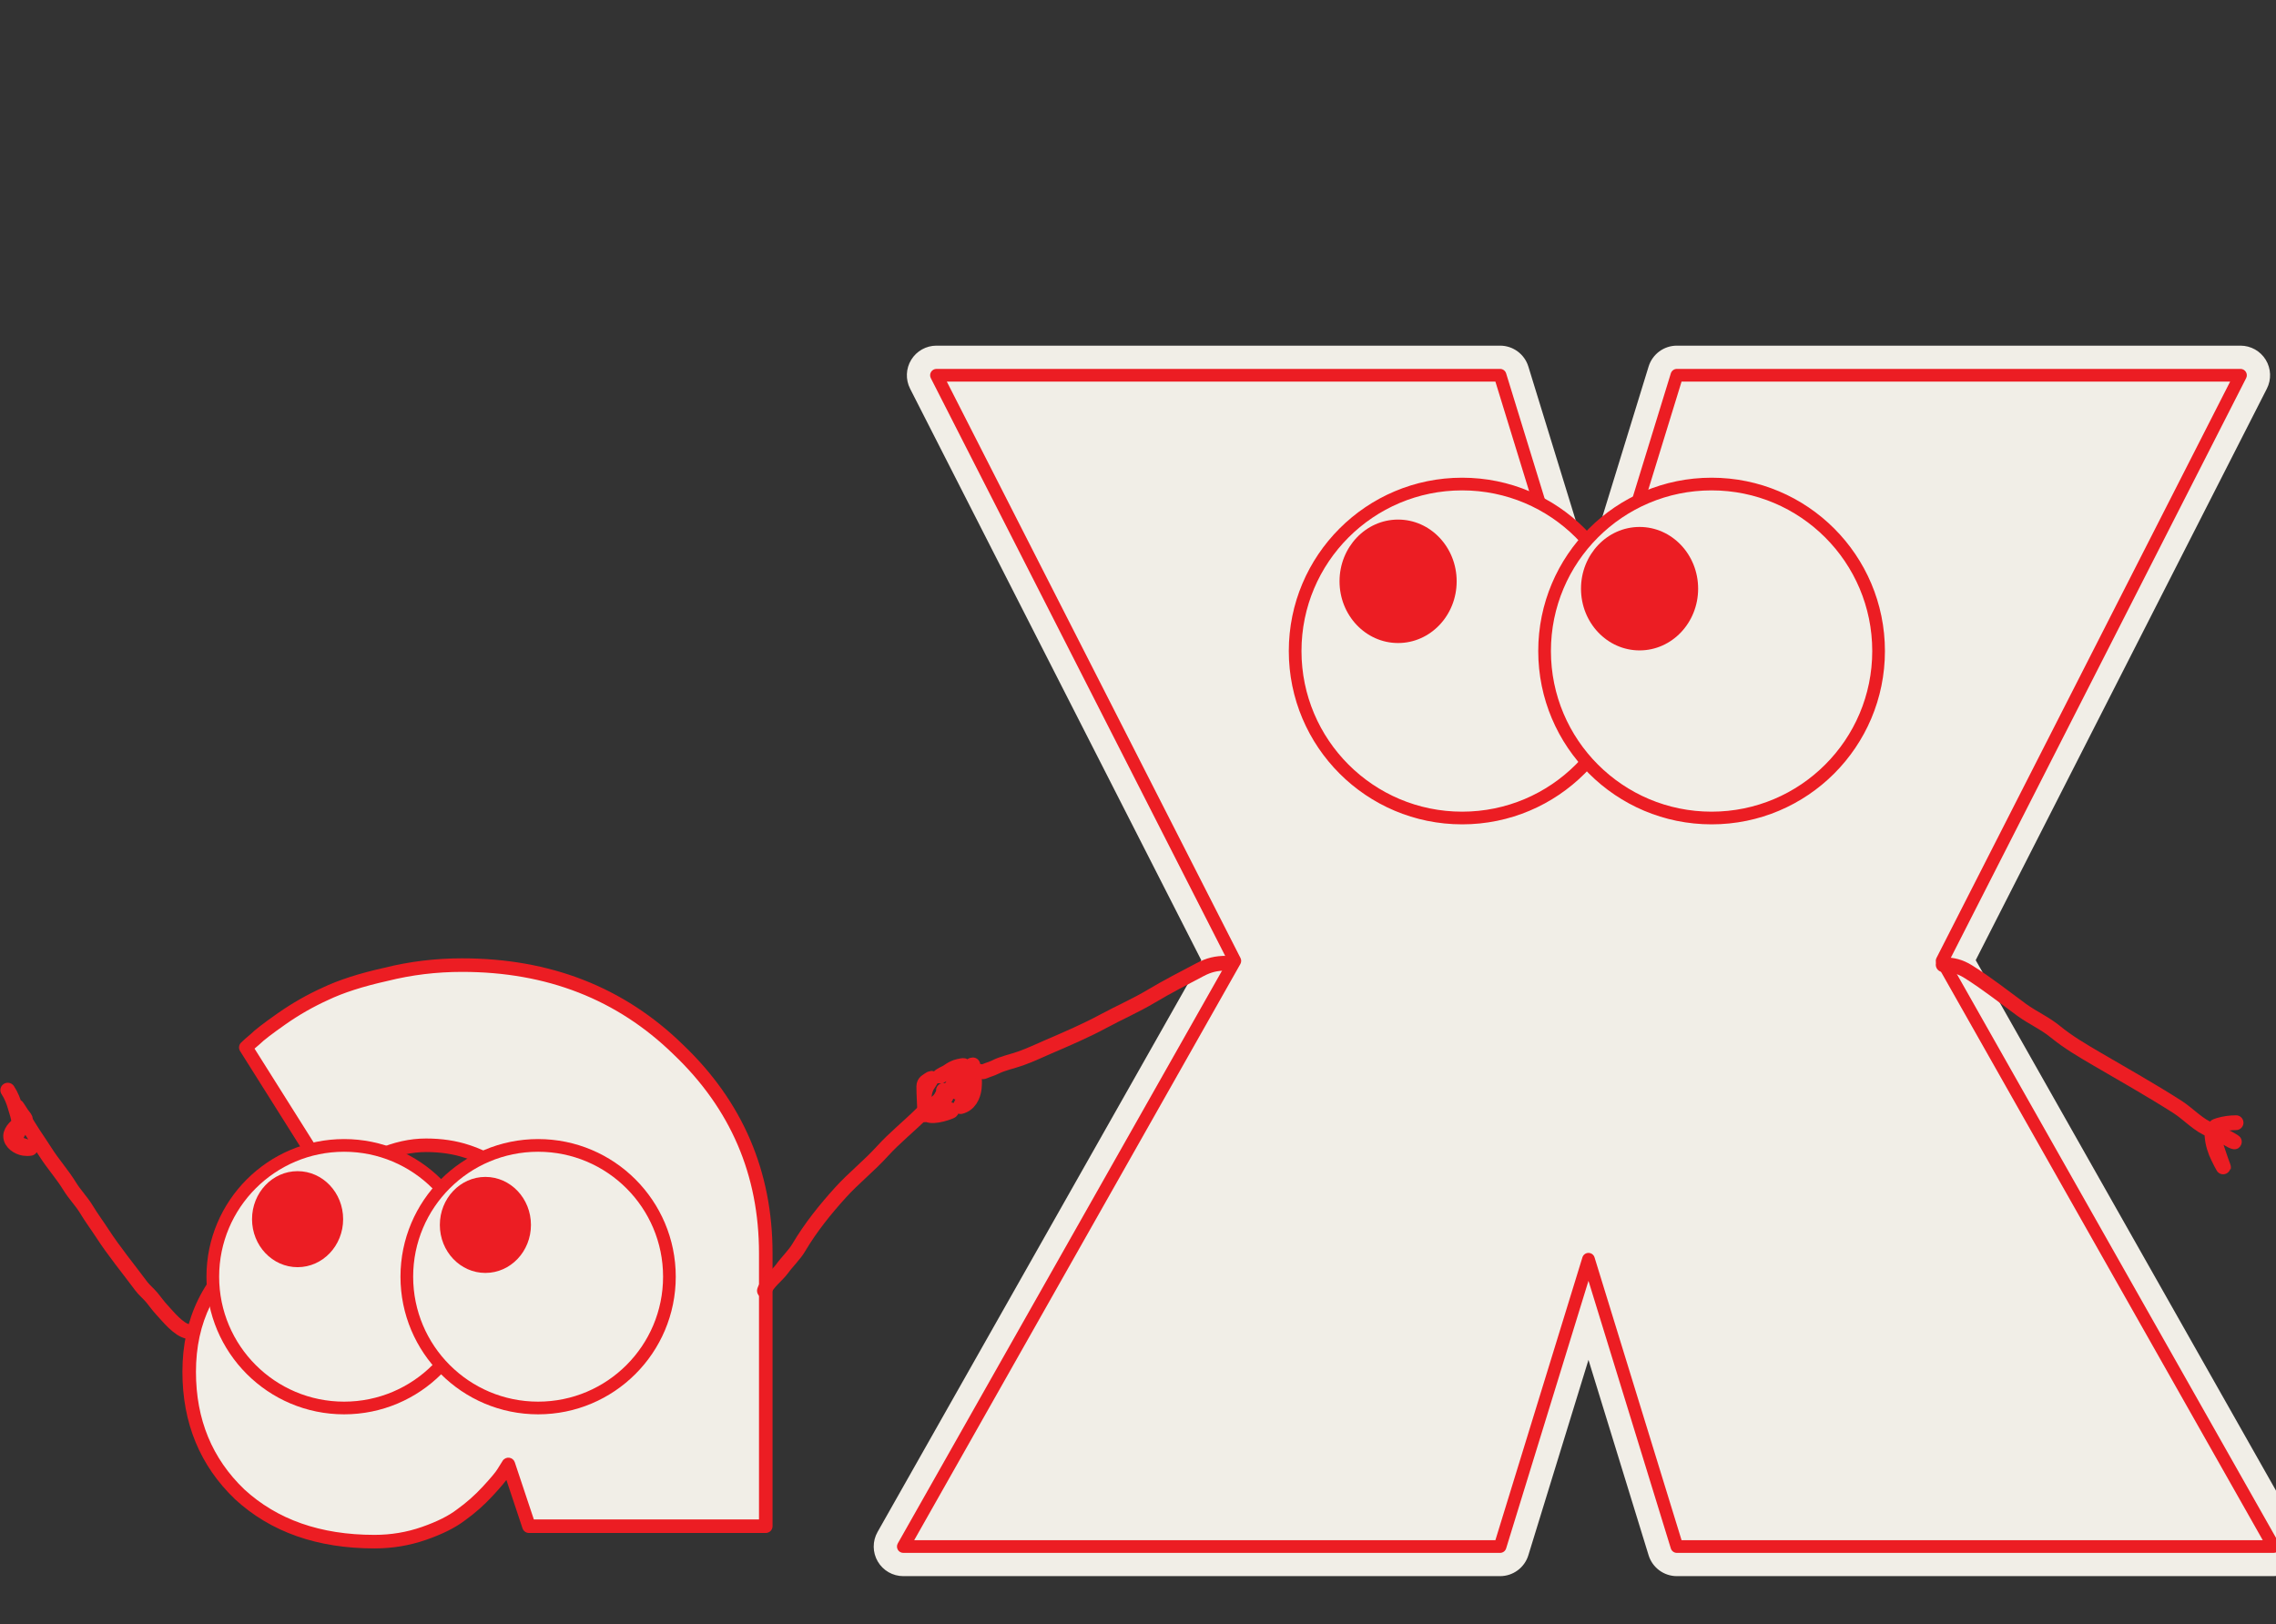 <svg width="646" height="461" viewBox="0 0 646 461" fill="none" xmlns="http://www.w3.org/2000/svg">
<rect x="0" y="0" width="646" height="461" fill="#333333" stroke="none"/>
<path d="M635.922 106.515L551.232 272.758L645.332 439H475.953L450.859 357.447L425.766 439H256.387L350.487 272.758L265.797 106.515H425.766L450.859 188.068L475.953 106.515H635.922Z" fill="#F1EEE7"/>
<path d="M635.922 106.515L643.406 110.328C644.733 107.724 644.611 104.618 643.084 102.126C641.557 99.634 638.844 98.115 635.922 98.115V106.515ZM551.232 272.758L543.747 268.945C542.468 271.456 542.533 274.442 543.922 276.895L551.232 272.758ZM645.332 439V447.4C648.32 447.4 651.083 445.812 652.588 443.231C654.093 440.649 654.114 437.463 652.642 434.862L645.332 439ZM475.953 439L467.924 441.47C469.008 444.995 472.265 447.4 475.953 447.4V439ZM450.859 357.447L458.888 354.977C457.803 351.452 454.547 349.047 450.859 349.047C447.172 349.047 443.915 351.452 442.831 354.977L450.859 357.447ZM425.766 439V447.4C429.454 447.4 432.71 444.995 433.795 441.47L425.766 439ZM256.387 439L249.077 434.862C247.605 437.463 247.625 440.649 249.13 443.231C250.635 445.812 253.399 447.4 256.387 447.4V439ZM350.487 272.758L357.797 276.895C359.185 274.442 359.251 271.456 357.971 268.945L350.487 272.758ZM265.797 106.515V98.115C262.874 98.115 260.162 99.634 258.635 102.126C257.108 104.618 256.986 107.724 258.312 110.328L265.797 106.515ZM425.766 106.515L433.795 104.045C432.71 100.52 429.454 98.115 425.766 98.115V106.515ZM450.859 188.068L442.831 190.538C443.915 194.063 447.172 196.468 450.859 196.468C454.547 196.468 457.803 194.063 458.888 190.538L450.859 188.068ZM475.953 106.515V98.115C472.265 98.115 469.008 100.52 467.924 104.045L475.953 106.515ZM628.437 102.702L543.747 268.945L558.717 276.57L643.406 110.328L628.437 102.702ZM543.922 276.895L638.022 443.138L652.642 434.862L558.542 268.62L543.922 276.895ZM645.332 430.6H475.953V447.4H645.332V430.6ZM483.981 436.53L458.888 354.977L442.831 359.917L467.924 441.47L483.981 436.53ZM442.831 354.977L417.738 436.53L433.795 441.47L458.888 359.917L442.831 354.977ZM425.766 430.6H256.387V447.4H425.766V430.6ZM263.697 443.138L357.797 276.895L343.176 268.62L249.077 434.862L263.697 443.138ZM357.971 268.945L273.282 102.702L258.312 110.328L343.002 276.57L357.971 268.945ZM265.797 114.915H425.766V98.115H265.797V114.915ZM417.738 108.985L442.831 190.538L458.888 185.598L433.795 104.045L417.738 108.985ZM458.888 190.538L483.981 108.985L467.924 104.045L442.831 185.598L458.888 190.538ZM475.953 114.915H635.922V98.115H475.953V114.915Z" fill="#F1EEE7"/>
<path d="M635.922 106.515L551.232 272.758L645.332 439H475.953L450.859 357.447L425.766 439H256.387L350.487 272.758L265.797 106.515H425.766L450.859 188.068L475.953 106.515H635.922Z" fill="#F1EEE7"/>
<path d="M635.922 106.515L637.526 107.332C637.81 106.774 637.784 106.108 637.456 105.574C637.129 105.041 636.548 104.715 635.922 104.715V106.515ZM551.232 272.758L549.628 271.94C549.354 272.479 549.368 273.119 549.666 273.644L551.232 272.758ZM645.332 439V440.8C645.972 440.8 646.564 440.46 646.887 439.907C647.209 439.353 647.214 438.671 646.898 438.113L645.332 439ZM475.953 439L474.232 439.529C474.465 440.285 475.162 440.8 475.953 440.8V439ZM450.859 357.447L452.58 356.918C452.347 356.162 451.65 355.647 450.859 355.647C450.069 355.647 449.371 356.162 449.139 356.918L450.859 357.447ZM425.766 439V440.8C426.556 440.8 427.254 440.285 427.487 439.529L425.766 439ZM256.387 439L254.821 438.113C254.505 438.671 254.509 439.353 254.832 439.907C255.155 440.46 255.747 440.8 256.387 440.8V439ZM350.487 272.758L352.053 273.644C352.351 273.119 352.365 272.479 352.09 271.94L350.487 272.758ZM265.797 106.515V104.715C265.171 104.715 264.589 105.041 264.262 105.574C263.935 106.108 263.909 106.774 264.193 107.332L265.797 106.515ZM425.766 106.515L427.487 105.986C427.254 105.23 426.556 104.715 425.766 104.715V106.515ZM450.859 188.068L449.139 188.597C449.371 189.353 450.069 189.868 450.859 189.868C451.65 189.868 452.347 189.353 452.58 188.597L450.859 188.068ZM475.953 106.515V104.715C475.162 104.715 474.465 105.23 474.232 105.986L475.953 106.515ZM634.318 105.698L549.628 271.94L552.836 273.575L637.526 107.332L634.318 105.698ZM549.666 273.644L643.765 439.887L646.898 438.113L552.799 271.871L549.666 273.644ZM645.332 437.2H475.953V440.8H645.332V437.2ZM477.673 438.471L452.58 356.918L449.139 357.976L474.232 439.529L477.673 438.471ZM449.139 356.918L424.046 438.471L427.487 439.529L452.58 357.976L449.139 356.918ZM425.766 437.2H256.387V440.8H425.766V437.2ZM257.953 439.887L352.053 273.644L348.92 271.871L254.821 438.113L257.953 439.887ZM352.09 271.94L267.401 105.698L264.193 107.332L348.883 273.575L352.09 271.94ZM265.797 108.315H425.766V104.715H265.797V108.315ZM424.046 107.044L449.139 188.597L452.58 187.539L427.487 105.986L424.046 107.044ZM452.58 188.597L477.673 107.044L474.232 105.986L449.139 187.539L452.58 188.597ZM475.953 108.315H635.922V104.715H475.953V108.315Z" fill="#EC1D23"/>
<path d="M131.14 273.954C155.688 273.954 176.145 281.942 192.51 297.917C209.07 313.698 217.351 332.986 217.351 355.781V433.225H150.135L144.291 415.69C143.901 416.275 143.414 417.054 142.829 418.028C142.245 419.002 140.784 420.756 138.446 423.288C136.108 425.821 133.575 428.062 130.848 430.01C128.315 431.958 124.808 433.712 120.327 435.27C115.846 436.829 111.17 437.608 106.299 437.608C90.518 437.608 77.757 433.127 68.016 424.165C58.469 415.008 53.696 403.416 53.696 389.389C53.696 374.777 59.444 363.087 70.938 354.32C82.433 345.553 100.065 341.169 123.834 341.169H147.213C147.213 340.779 147.018 340.195 146.629 339.416C146.434 338.636 145.752 337.37 144.583 335.616C143.414 333.668 141.953 332.012 140.199 330.648C138.641 329.285 136.108 328.018 132.601 326.849C129.094 325.68 125.198 325.096 120.911 325.096C116.625 325.096 112.242 326.07 107.761 328.018C103.474 329.966 100.26 331.915 98.117 333.863L94.61 336.785L69.769 297.333C70.354 296.748 71.231 295.969 72.4 294.995C73.569 293.826 76.101 291.878 79.998 289.15C83.894 286.423 87.986 284.085 92.272 282.136C96.753 279.993 102.5 278.143 109.514 276.584C116.528 274.83 123.736 273.954 131.14 273.954ZM132.601 390.85C136.692 390.85 140.102 388.804 142.829 384.713C145.752 380.427 147.213 374.192 147.213 366.009C139.615 366.009 133.77 367.568 129.679 370.685C125.782 373.608 123.834 377.407 123.834 382.083C123.834 384.226 124.71 386.271 126.464 388.22C128.412 389.973 130.458 390.85 132.601 390.85Z" fill="#F1EEE7"/>
<path d="M192.51 297.917L191.167 299.293C191.172 299.299 191.178 299.304 191.184 299.31L192.51 297.917ZM217.351 433.225V435.148C218.413 435.148 219.274 434.287 219.274 433.225H217.351ZM150.135 433.225L148.311 433.833C148.573 434.618 149.308 435.148 150.135 435.148V433.225ZM144.291 415.69L146.115 415.082C145.883 414.385 145.274 413.882 144.546 413.784C143.818 413.687 143.098 414.012 142.691 414.624L144.291 415.69ZM142.829 418.028L144.478 419.017L142.829 418.028ZM138.446 423.288L137.033 421.984L138.446 423.288ZM130.848 430.01L129.73 428.445C129.711 428.458 129.693 428.472 129.675 428.486L130.848 430.01ZM120.327 435.27L119.695 433.454L120.327 435.27ZM68.016 424.165L66.685 425.553C66.694 425.562 66.704 425.571 66.714 425.58L68.016 424.165ZM70.938 354.32L72.105 355.849L70.938 354.32ZM147.213 341.169V343.092C148.275 343.092 149.136 342.231 149.136 341.169H147.213ZM146.629 339.416L144.763 339.882C144.797 340.018 144.846 340.15 144.909 340.275L146.629 339.416ZM144.583 335.616L142.934 336.606C142.95 336.632 142.966 336.658 142.983 336.683L144.583 335.616ZM140.199 330.648L138.933 332.095C138.961 332.12 138.989 332.143 139.019 332.166L140.199 330.648ZM132.601 326.849L133.209 325.025L132.601 326.849ZM107.761 328.018L106.994 326.255C106.984 326.259 106.974 326.263 106.965 326.268L107.761 328.018ZM98.117 333.863L99.348 335.34C99.369 335.323 99.39 335.304 99.41 335.286L98.117 333.863ZM94.61 336.785L92.983 337.81C93.278 338.279 93.761 338.598 94.309 338.685C94.856 338.771 95.415 338.618 95.841 338.263L94.61 336.785ZM69.769 297.333L68.41 295.973C67.775 296.608 67.664 297.598 68.142 298.358L69.769 297.333ZM72.4 294.995L73.63 296.472C73.675 296.435 73.718 296.396 73.759 296.355L72.4 294.995ZM79.998 289.15L81.1 290.726L79.998 289.15ZM92.272 282.136L93.068 283.887C93.079 283.882 93.09 283.877 93.102 283.871L92.272 282.136ZM109.514 276.584L109.931 278.461C109.948 278.457 109.964 278.454 109.98 278.449L109.514 276.584ZM142.829 384.713L141.241 383.629C141.237 383.635 141.233 383.641 141.229 383.646L142.829 384.713ZM147.213 366.009H149.136C149.136 364.947 148.275 364.086 147.213 364.086V366.009ZM129.679 370.685L130.832 372.224C130.836 372.221 130.84 372.218 130.844 372.215L129.679 370.685ZM126.464 388.22L125.035 389.506C125.08 389.556 125.127 389.604 125.178 389.649L126.464 388.22ZM131.14 275.877C155.227 275.877 175.189 283.696 191.167 299.293L193.853 296.541C177.101 280.188 156.149 272.031 131.14 272.031V275.877ZM191.184 299.31C207.365 314.729 215.428 333.514 215.428 355.781H219.274C219.274 332.458 210.776 312.668 193.837 296.525L191.184 299.31ZM215.428 355.781V433.225H219.274V355.781H215.428ZM217.351 431.302H150.135V435.148H217.351V431.302ZM151.96 432.617L146.115 415.082L142.466 416.298L148.311 433.833L151.96 432.617ZM142.691 414.624C142.277 415.244 141.772 416.052 141.18 417.039L144.478 419.017C145.055 418.056 145.525 417.305 145.891 416.757L142.691 414.624ZM141.18 417.039C140.715 417.814 139.395 419.425 137.033 421.984L139.859 424.593C142.173 422.086 143.775 420.19 144.478 419.017L141.18 417.039ZM137.033 421.984C134.782 424.423 132.347 426.576 129.73 428.445L131.965 431.575C134.803 429.548 137.434 427.219 139.859 424.593L137.033 421.984ZM129.675 428.486C127.364 430.263 124.066 431.934 119.695 433.454L120.959 437.087C125.549 435.49 129.265 433.653 132.02 431.534L129.675 428.486ZM119.695 433.454C115.423 434.94 110.961 435.685 106.299 435.685V439.531C111.379 439.531 116.269 438.718 120.959 437.087L119.695 433.454ZM106.299 435.685C90.903 435.685 78.638 431.325 69.318 422.75L66.714 425.58C76.876 434.93 90.134 439.531 106.299 439.531V435.685ZM69.347 422.777C60.203 414.007 55.619 402.928 55.619 389.389H51.773C51.773 403.905 56.735 416.01 66.685 425.553L69.347 422.777ZM55.619 389.389C55.619 375.369 61.093 364.248 72.105 355.849L69.772 352.791C57.794 361.926 51.773 374.184 51.773 389.389H55.619ZM72.105 355.849C83.109 347.455 100.237 343.092 123.834 343.092V339.246C99.892 339.246 81.757 343.65 69.772 352.791L72.105 355.849ZM123.834 343.092H147.213V339.246H123.834V343.092ZM149.136 341.169C149.136 340.289 148.746 339.35 148.348 338.556L144.909 340.275C145.078 340.614 145.183 340.868 145.243 341.046C145.308 341.243 145.29 341.265 145.29 341.169H149.136ZM148.494 338.949C148.208 337.804 147.337 336.282 146.183 334.55L142.983 336.683C144.166 338.458 144.66 339.468 144.763 339.882L148.494 338.949ZM146.232 334.627C144.943 332.48 143.325 330.643 141.38 329.13L139.019 332.166C140.58 333.381 141.884 334.856 142.934 336.606L146.232 334.627ZM141.465 329.201C139.619 327.585 136.798 326.221 133.209 325.025L131.993 328.673C135.418 329.815 137.662 330.984 138.933 332.095L141.465 329.201ZM133.209 325.025C129.478 323.781 125.372 323.173 120.911 323.173V327.019C125.023 327.019 128.711 327.579 131.993 328.673L133.209 325.025ZM120.911 323.173C116.327 323.173 111.683 324.216 106.994 326.255L108.527 329.782C112.8 327.924 116.923 327.019 120.911 327.019V323.173ZM106.965 326.268C102.595 328.254 99.177 330.3 96.823 332.44L99.41 335.286C101.342 333.529 104.353 331.679 108.556 329.769L106.965 326.268ZM96.886 332.386L93.379 335.308L95.841 338.263L99.348 335.34L96.886 332.386ZM96.237 335.761L71.397 296.308L68.142 298.358L92.983 337.81L96.237 335.761ZM71.129 298.693C71.652 298.17 72.476 297.435 73.63 296.472L71.168 293.518C69.985 294.504 69.056 295.327 68.41 295.973L71.129 298.693ZM73.759 296.355C74.79 295.323 77.185 293.467 81.1 290.726L78.895 287.575C75.018 290.289 72.346 292.329 71.04 293.635L73.759 296.355ZM81.1 290.726C84.901 288.065 88.89 285.786 93.068 283.887L91.476 280.386C87.081 282.384 82.887 284.78 78.895 287.575L81.1 290.726ZM93.102 283.871C97.407 281.812 103.003 280.001 109.931 278.461L109.097 274.707C101.998 276.284 96.099 278.175 91.442 280.402L93.102 283.871ZM109.98 278.449C116.838 276.735 123.89 275.877 131.14 275.877V272.031C123.583 272.031 116.218 272.926 109.048 274.718L109.98 278.449ZM132.601 392.773C137.471 392.773 141.428 390.282 144.429 385.779L141.229 383.646C138.776 387.326 135.913 388.927 132.601 388.927V392.773ZM144.418 385.796C147.651 381.055 149.136 374.373 149.136 366.009H145.29C145.29 374.011 143.853 379.798 141.241 383.629L144.418 385.796ZM147.213 364.086C139.386 364.086 133.066 365.687 128.513 369.156L130.844 372.215C134.474 369.449 139.843 367.932 147.213 367.932V364.086ZM128.525 369.147C124.168 372.415 121.911 376.773 121.911 382.083H125.757C125.757 378.041 127.396 374.801 130.832 372.224L128.525 369.147ZM121.911 382.083C121.911 384.801 123.038 387.287 125.035 389.506L127.893 386.933C126.383 385.256 125.757 383.65 125.757 382.083H121.911ZM125.178 389.649C127.396 391.646 129.882 392.773 132.601 392.773V388.927C131.033 388.927 129.428 388.3 127.75 386.79L125.178 389.649Z" fill="#EC1D23"/>
<path d="M216.964 366.374C217.706 364.148 220.616 362.043 221.979 360.153C223.477 358.077 225.462 356.251 226.762 354.049C230.037 348.498 234.3 343.192 238.639 338.419C242.32 334.371 246.702 330.914 250.4 326.833C253.92 322.949 258.078 319.661 261.753 315.985" stroke="#EC1D23" stroke-width="4.191" stroke-linecap="round"/>
<path d="M262.456 316.453C262.456 313.782 262.203 311.079 262.203 308.38C262.203 307.116 263.174 306.823 264.073 306.2C265.111 305.481 263.293 308.005 263.117 308.338C262.582 309.345 262.005 311.486 262.512 312.627C262.962 313.64 265.21 313.487 265.972 313.021C266.652 312.605 267.19 311.211 267.631 310.518C267.807 310.242 267.772 309.22 267.772 309.547C267.772 311.654 265.529 313.29 263.947 314.315C263.497 314.606 262.286 315.162 262.765 315.946C263.774 317.597 268.487 316.086 269.797 315.496C270.941 314.981 268.317 314.699 267.659 314.681C265.144 314.609 268.073 312.531 268.475 311.446C269.129 309.68 270.314 308.15 271.443 306.58C272.138 305.613 272.836 304.553 273.454 303.542C274.277 302.195 273.48 302.368 272.075 302.684C270.303 303.083 269.128 304.149 267.645 305.061C266.557 305.731 266.153 305.708 267.603 304.92C269.302 303.997 270.998 303.289 272.933 303.289C273.729 303.289 273.568 304.642 273.608 305.188C273.753 307.139 273.573 308.654 271.935 309.955C270.946 310.741 273.963 308.267 274.41 307.086C274.582 306.63 274.804 303.525 275.113 303.542C276.935 303.643 276.625 307.978 276.52 308.886C276.249 311.213 275.06 313.537 272.638 314.118C272.232 314.216 273.335 312.62 273.355 312.585C274.15 311.208 274.759 309.676 275.001 308.099C275.122 307.308 274.509 302.276 276.126 302.276" stroke="#EC1D23" stroke-width="4.191" stroke-linecap="round"/>
<path d="M348.02 273.42C345.232 273.42 343.136 273.908 340.622 275.234C335.981 277.684 331.261 280.093 326.756 282.786C322.371 285.408 317.702 287.437 313.212 289.86C308.174 292.579 302.945 294.814 297.7 297.075C295.044 298.22 292.412 299.482 289.684 300.45C287.33 301.286 284.698 301.79 282.455 302.912C281.457 303.411 280.375 303.681 279.417 304.107C278.632 304.456 278.353 304.051 277.645 304.051" stroke="#EC1D23" stroke-width="4.191" stroke-linecap="round"/>
<path d="M551.534 273.839C554.226 273.839 556.311 274.353 558.653 275.816C563.922 279.11 568.776 282.971 573.781 286.633C576.881 288.901 580.352 290.389 583.372 292.862C586.955 295.797 591.039 298.197 595.039 300.535C602.724 305.028 610.521 309.41 618.018 314.2C621.171 316.214 624.183 319.65 627.708 320.824" stroke="#EC1D23" stroke-width="4.191" stroke-linecap="round"/>
<path d="M627.782 320.872C627.782 323.117 628.114 325.017 628.961 327.141C629.508 328.515 631.543 332.458 631.014 331.077C630.183 328.909 629.506 326.685 628.742 324.492C628.464 323.695 628.28 322.894 628.056 322.087C627.916 321.586 629.353 322.039 629.562 322.087C630.897 322.395 632.134 322.775 633.285 323.533C633.574 323.723 634.47 324.217 634.136 324.128C633.145 323.864 632.18 323.091 631.293 322.597C630.382 322.09 629.589 321.624 628.894 320.842C628.118 319.969 628.728 319.698 629.75 319.39C631.306 318.921 633.037 318.686 634.67 318.686" stroke="#EC1D23" stroke-width="4.191" stroke-linecap="round"/>
<path d="M53.396 377.969C50.668 377.473 47.706 373.708 45.943 371.814C44.949 370.747 44.08 369.518 43.157 368.386C42.204 367.216 40.952 366.241 40.065 365.046C36.375 360.073 32.365 355.219 28.994 350.022C27.547 347.791 25.937 345.642 24.575 343.371C23.171 341.031 21.21 339.073 19.79 336.749C17.725 333.369 15.033 330.392 12.906 327.035C10.696 323.548 8.28 320.357 6.4 316.65C5.957 315.775 5.355 315.008 4.884 314.17C4.845 314.102 5.868 315.705 6.138 316.11C6.999 317.402 8.061 317.973 6.255 318.633C4.959 319.107 3.017 320.922 3.017 322.47C3.017 324.38 5.123 325.713 6.794 325.97C7.331 326.053 8.083 326.067 8.618 325.97C9.041 325.893 6.417 325.153 5.992 324.993C4.59 324.465 4.233 322.639 5.204 321.39C5.653 320.813 5.361 319.246 5.336 318.604C5.273 317.032 4.75 315.881 4.358 314.433C3.904 312.753 3.171 310.902 2.2 309.444" stroke="#EC1D23" stroke-width="4.191" stroke-linecap="round"/>
<circle cx="415.001" cy="184.799" r="47.4" fill="#F1EEE7" stroke="#EC1D23" stroke-width="3.6"/>
<circle cx="485.801" cy="184.799" r="47.4" fill="#F1EEE7" stroke="#EC1D23" stroke-width="3.6"/>
<ellipse cx="396.824" cy="165.007" rx="16.623" ry="17.522" fill="#EC1D23"/>
<ellipse cx="465.361" cy="167.101" rx="16.623" ry="17.522" fill="#EC1D23"/>
<circle cx="97.667" cy="362.401" r="37.267" fill="#F1EEE7" stroke="#EC1D23" stroke-width="3.6"/>
<circle cx="152.734" cy="362.401" r="37.267" fill="#F1EEE7" stroke="#EC1D23" stroke-width="3.6"/>
<ellipse cx="84.464" cy="346.072" rx="12.929" ry="13.628" fill="#EC1D23"/>
<ellipse cx="137.771" cy="347.704" rx="12.929" ry="13.628" fill="#EC1D23"/>
</svg>
